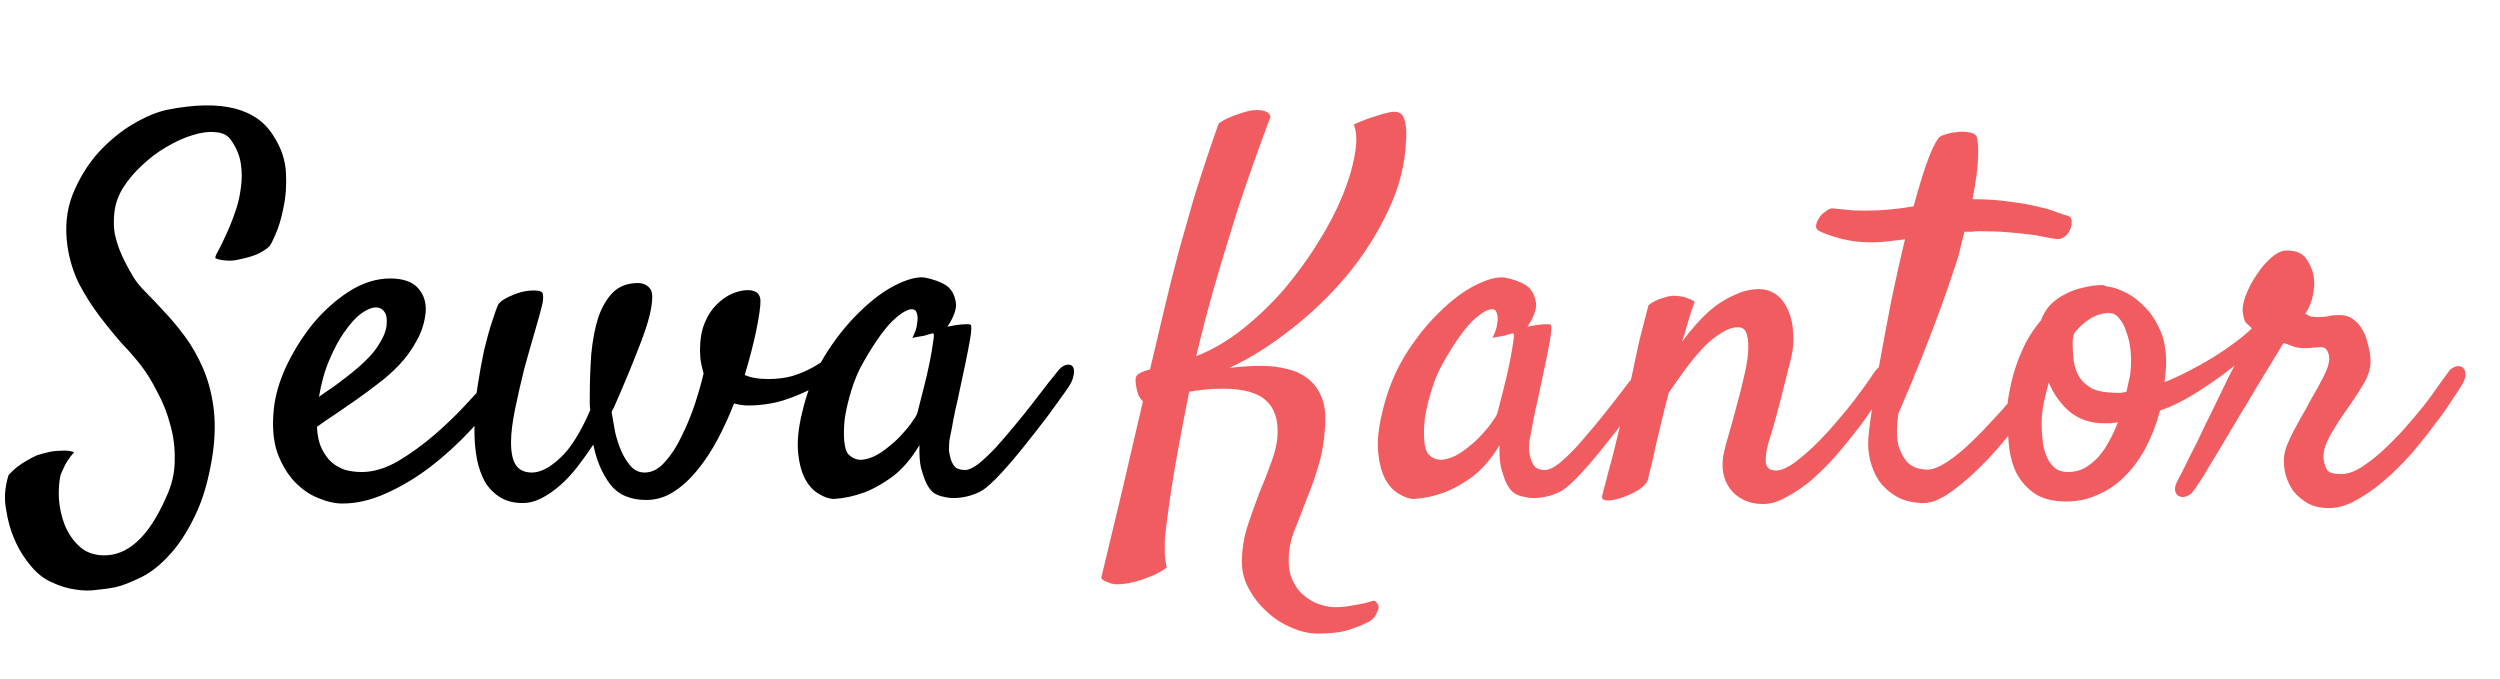 <svg width="173" height="47" viewBox="0 0 173 47" fill="none" xmlns="http://www.w3.org/2000/svg">
<path d="M78.668 26.969C78.551 26.453 78.551 26.125 78.668 25.984C78.809 25.82 79.113 25.68 79.582 25.562C79.746 24.883 79.898 24.238 80.039 23.629C80.18 23.02 80.32 22.422 80.461 21.836C80.859 20.148 81.234 18.648 81.586 17.336C81.961 16 82.301 14.805 82.606 13.75C82.934 12.695 83.238 11.746 83.519 10.902C83.801 10.059 84.07 9.273 84.328 8.547C84.586 8.359 84.844 8.219 85.102 8.125C85.359 8.008 85.606 7.914 85.84 7.844C86.098 7.75 86.367 7.68 86.648 7.633C86.883 7.609 87.094 7.609 87.281 7.633C87.445 7.656 87.586 7.703 87.703 7.773C87.82 7.844 87.891 7.949 87.914 8.09C87.023 10.457 86.25 12.648 85.594 14.664C84.961 16.68 84.434 18.426 84.012 19.902C83.519 21.637 83.109 23.219 82.781 24.648C83.906 24.203 84.984 23.57 86.016 22.75C87.07 21.906 88.031 20.98 88.898 19.973C89.766 18.941 90.539 17.875 91.219 16.773C91.922 15.648 92.484 14.57 92.906 13.539C93.328 12.508 93.609 11.559 93.75 10.691C93.914 9.824 93.891 9.133 93.68 8.617C94.242 8.359 94.769 8.16 95.262 8.02C95.519 7.926 95.766 7.855 96 7.809C96.609 7.645 96.984 7.75 97.125 8.125C97.289 8.477 97.348 9.016 97.301 9.742C97.231 11.406 96.809 13.035 96.035 14.629C95.285 16.223 94.324 17.723 93.152 19.129C91.981 20.512 90.68 21.754 89.25 22.855C87.844 23.957 86.449 24.824 85.066 25.457C85.465 25.41 85.852 25.375 86.227 25.352C86.602 25.328 86.953 25.316 87.281 25.316C87.914 25.316 88.5 25.387 89.039 25.527C89.578 25.645 90.047 25.855 90.445 26.16C90.867 26.465 91.184 26.863 91.394 27.355C91.629 27.848 91.734 28.457 91.711 29.184C91.664 30.309 91.512 31.305 91.254 32.172C90.996 33.039 90.715 33.836 90.41 34.562C90.129 35.312 89.859 36.004 89.602 36.637C89.344 37.27 89.203 37.914 89.18 38.57C89.156 39.227 89.25 39.766 89.461 40.188C89.672 40.633 89.941 40.984 90.269 41.242C90.621 41.523 90.984 41.723 91.359 41.84C91.734 41.957 92.086 42.016 92.414 42.016C92.812 42.016 93.246 41.969 93.715 41.875C94.184 41.805 94.594 41.711 94.945 41.594C95.086 41.547 95.191 41.582 95.262 41.699C95.356 41.816 95.402 41.922 95.402 42.016C95.402 42.109 95.344 42.273 95.227 42.508C95.109 42.766 94.887 42.965 94.559 43.105C94.231 43.27 93.809 43.434 93.293 43.598C92.777 43.762 92.074 43.844 91.184 43.844C90.598 43.844 89.988 43.703 89.356 43.422C88.723 43.164 88.148 42.789 87.633 42.297C87.117 41.828 86.695 41.277 86.367 40.645C86.039 40.012 85.898 39.332 85.945 38.605C85.969 37.832 86.109 37.059 86.367 36.285C86.625 35.512 86.894 34.762 87.176 34.035C87.481 33.309 87.75 32.617 87.984 31.961C88.242 31.281 88.383 30.648 88.406 30.062C88.453 29.008 88.184 28.223 87.598 27.707C87.012 27.168 86.016 26.898 84.609 26.898C84.141 26.898 83.695 26.922 83.273 26.969C82.875 27.016 82.547 27.062 82.289 27.109C81.656 30.297 81.223 32.699 80.988 34.316C80.754 35.934 80.625 36.988 80.602 37.48V38.113C80.602 38.301 80.613 38.488 80.637 38.676C80.66 38.887 80.695 39.086 80.742 39.273C80.32 39.578 79.898 39.801 79.477 39.941C79.078 40.105 78.715 40.223 78.387 40.293C77.988 40.387 77.625 40.434 77.297 40.434C77.133 40.434 76.981 40.41 76.84 40.363C76.723 40.316 76.606 40.27 76.488 40.223C76.348 40.176 76.254 40.094 76.207 39.977C76.582 38.406 76.945 36.895 77.297 35.441C77.648 33.988 77.953 32.688 78.211 31.539C78.516 30.227 78.809 28.973 79.09 27.777C78.996 27.684 78.914 27.578 78.844 27.461C78.773 27.344 78.715 27.18 78.668 26.969ZM113.93 27.004C113.602 27.473 113.18 28.059 112.664 28.762C112.148 29.441 111.609 30.133 111.047 30.836C110.508 31.516 109.969 32.148 109.43 32.734C108.914 33.297 108.48 33.695 108.129 33.93C107.895 34.07 107.625 34.188 107.32 34.281C107.016 34.375 106.699 34.434 106.371 34.457C106.066 34.48 105.773 34.457 105.492 34.387C105.211 34.34 104.965 34.246 104.754 34.105C104.543 33.941 104.367 33.707 104.227 33.402C104.109 33.145 103.992 32.805 103.875 32.383C103.781 31.961 103.746 31.434 103.77 30.801C103.207 31.738 102.586 32.465 101.906 32.98C101.227 33.473 100.582 33.836 99.973 34.07C99.269 34.328 98.566 34.48 97.863 34.527C97.535 34.527 97.184 34.41 96.809 34.176C96.434 33.965 96.117 33.625 95.859 33.156C95.602 32.664 95.438 32.043 95.367 31.293C95.297 30.52 95.391 29.605 95.648 28.551C95.977 27.121 96.492 25.82 97.195 24.648C97.922 23.477 98.707 22.48 99.551 21.66C100.395 20.816 101.227 20.184 102.047 19.762C102.867 19.34 103.547 19.152 104.086 19.199C104.719 19.316 105.234 19.504 105.633 19.762C105.961 19.996 106.172 20.348 106.266 20.816C106.383 21.262 106.195 21.859 105.703 22.609C106.031 22.539 106.301 22.492 106.512 22.469C106.746 22.445 106.922 22.434 107.039 22.434C107.18 22.434 107.273 22.445 107.32 22.469C107.344 22.516 107.355 22.621 107.355 22.785C107.355 22.926 107.32 23.195 107.25 23.594C107.18 23.992 107.074 24.531 106.934 25.211C106.793 25.891 106.605 26.77 106.371 27.848C106.324 28.059 106.277 28.258 106.23 28.445C106.207 28.609 106.172 28.785 106.125 28.973C106.102 29.137 106.066 29.336 106.02 29.57C105.973 29.805 105.914 30.098 105.844 30.449C105.82 30.66 105.809 30.895 105.809 31.152C105.832 31.387 105.879 31.609 105.949 31.82C106.02 32.031 106.125 32.207 106.266 32.348C106.43 32.465 106.652 32.523 106.934 32.523C107.168 32.523 107.473 32.383 107.848 32.102C108.223 31.797 108.621 31.422 109.043 30.977C109.465 30.508 109.898 30.004 110.344 29.465C110.812 28.902 111.246 28.363 111.645 27.848C112.043 27.332 112.395 26.875 112.699 26.477C113.027 26.078 113.262 25.785 113.402 25.598C113.59 25.387 113.777 25.27 113.965 25.246C114.152 25.199 114.293 25.246 114.387 25.387C114.48 25.527 114.492 25.738 114.422 26.02C114.375 26.301 114.211 26.629 113.93 27.004ZM103.629 28.551C103.746 28.082 103.887 27.531 104.051 26.898C104.215 26.266 104.355 25.656 104.473 25.07C104.59 24.484 104.672 24.004 104.719 23.629C104.789 23.23 104.777 23.043 104.684 23.066C104.566 23.09 104.438 23.125 104.297 23.172C104.18 23.219 104.027 23.254 103.84 23.277C103.652 23.301 103.465 23.336 103.277 23.383C103.465 23.008 103.57 22.703 103.594 22.469C103.641 22.211 103.652 22.012 103.629 21.871C103.605 21.707 103.559 21.578 103.488 21.484C103.23 21.273 102.773 21.449 102.117 22.012C101.484 22.551 100.746 23.559 99.902 25.035C99.551 25.645 99.269 26.301 99.059 27.004C98.848 27.684 98.695 28.328 98.602 28.938C98.531 29.547 98.519 30.086 98.566 30.555C98.613 31 98.707 31.293 98.848 31.434C99.106 31.691 99.398 31.82 99.727 31.82C100.055 31.797 100.383 31.703 100.711 31.539C101.062 31.352 101.402 31.117 101.73 30.836C102.082 30.555 102.387 30.262 102.645 29.957C102.926 29.652 103.148 29.371 103.312 29.113C103.5 28.855 103.605 28.668 103.629 28.551ZM122.016 34.879C121.477 34.879 121.008 34.773 120.609 34.562C120.234 34.375 119.93 34.117 119.695 33.789C119.461 33.461 119.309 33.086 119.238 32.664C119.168 32.219 119.191 31.75 119.309 31.258C119.379 30.93 119.496 30.496 119.66 29.957C119.824 29.395 119.988 28.797 120.152 28.164C120.34 27.508 120.504 26.863 120.645 26.23C120.809 25.574 120.914 24.988 120.961 24.473C121.008 23.934 120.984 23.5 120.891 23.172C120.797 22.82 120.598 22.645 120.293 22.645C119.918 22.645 119.531 22.773 119.133 23.031C118.734 23.266 118.324 23.594 117.902 24.016C117.504 24.438 117.094 24.93 116.672 25.492C116.273 26.031 115.875 26.594 115.477 27.18C115.266 27.977 115.09 28.68 114.949 29.289C114.809 29.875 114.68 30.414 114.562 30.906C114.469 31.375 114.375 31.797 114.281 32.172C114.188 32.523 114.105 32.863 114.035 33.191C113.965 33.426 113.754 33.66 113.402 33.895C113.051 34.105 112.676 34.281 112.277 34.422C111.879 34.562 111.539 34.633 111.258 34.633C110.953 34.633 110.824 34.527 110.871 34.316C110.895 34.176 110.977 33.859 111.117 33.367C111.234 32.875 111.387 32.301 111.574 31.645C111.738 30.965 111.914 30.25 112.102 29.5C112.289 28.75 112.465 28.035 112.629 27.355C112.746 26.816 112.875 26.219 113.016 25.562C113.133 25 113.273 24.344 113.438 23.594C113.625 22.844 113.836 22.023 114.07 21.133C114.234 20.992 114.398 20.887 114.562 20.816C114.75 20.723 114.938 20.652 115.125 20.605C115.312 20.535 115.512 20.488 115.723 20.465C115.91 20.465 116.098 20.477 116.285 20.5C116.449 20.523 116.613 20.57 116.777 20.641C116.965 20.688 117.129 20.77 117.27 20.887C117.199 21.051 117.117 21.285 117.023 21.59C116.93 21.871 116.836 22.176 116.742 22.504C116.648 22.879 116.531 23.266 116.391 23.664C116.695 23.242 117.035 22.82 117.41 22.398C117.809 21.953 118.23 21.555 118.676 21.203C119.145 20.852 119.637 20.57 120.152 20.359C120.668 20.125 121.195 20.008 121.734 20.008C122.18 20.008 122.578 20.137 122.93 20.395C123.281 20.652 123.551 21.016 123.738 21.484C123.949 21.93 124.066 22.469 124.09 23.102C124.137 23.734 124.055 24.426 123.844 25.176L123.457 26.723C123.34 27.215 123.188 27.801 123 28.48C122.836 29.137 122.625 29.863 122.367 30.66C122.227 31.176 122.168 31.621 122.191 31.996C122.238 32.371 122.473 32.559 122.895 32.559C123.316 32.559 123.844 32.301 124.477 31.785C125.133 31.27 125.789 30.648 126.445 29.922C127.102 29.195 127.723 28.457 128.309 27.707C128.895 26.934 129.34 26.312 129.645 25.844C129.855 25.539 130.055 25.34 130.242 25.246C130.43 25.152 130.57 25.141 130.664 25.211C130.781 25.281 130.84 25.445 130.84 25.703C130.84 25.938 130.746 26.242 130.559 26.617C130.395 26.945 130.137 27.379 129.785 27.918C129.457 28.457 129.059 29.031 128.59 29.641C128.121 30.25 127.617 30.871 127.078 31.504C126.539 32.113 125.977 32.676 125.391 33.191C124.805 33.684 124.219 34.082 123.633 34.387C123.07 34.715 122.531 34.879 122.016 34.879ZM141.176 25.105C141.27 24.965 141.387 24.883 141.527 24.859C141.691 24.812 141.82 24.824 141.914 24.895C142.008 24.965 142.055 25.082 142.055 25.246C142.078 25.41 142.02 25.633 141.879 25.914C141.41 26.805 140.789 27.766 140.016 28.797C139.266 29.828 138.469 30.801 137.625 31.715C136.781 32.605 135.961 33.344 135.164 33.93C134.367 34.516 133.699 34.809 133.16 34.809C132.387 34.809 131.742 34.656 131.227 34.352C130.711 34.047 130.301 33.672 129.996 33.227C129.715 32.781 129.516 32.301 129.398 31.785C129.281 31.246 129.246 30.754 129.293 30.309C129.316 29.934 129.398 29.266 129.539 28.305C129.68 27.32 129.867 26.195 130.102 24.93C130.336 23.641 130.594 22.27 130.875 20.816C131.18 19.34 131.496 17.922 131.824 16.562C131.426 16.609 131.027 16.656 130.629 16.703C130.23 16.75 129.867 16.773 129.539 16.773C128.789 16.773 128.086 16.691 127.43 16.527C126.75 16.34 126.246 16.164 125.918 16C125.73 15.906 125.648 15.777 125.672 15.613C125.695 15.426 125.766 15.25 125.883 15.086C126 14.898 126.152 14.746 126.34 14.629C126.504 14.488 126.656 14.418 126.797 14.418C127.242 14.465 127.723 14.512 128.238 14.559C128.754 14.582 129.316 14.582 129.926 14.559C130.371 14.535 130.793 14.5 131.191 14.453C131.613 14.406 132.023 14.348 132.422 14.277C132.727 13.152 133.02 12.18 133.301 11.359C133.605 10.516 133.875 9.93 134.109 9.602C134.18 9.484 134.332 9.391 134.566 9.32C134.824 9.227 135.094 9.168 135.375 9.145C135.656 9.098 135.926 9.098 136.184 9.145C136.441 9.168 136.629 9.25 136.746 9.391C136.863 9.578 136.91 10.059 136.887 10.832C136.863 11.605 136.734 12.59 136.5 13.785C137.484 13.785 138.352 13.844 139.102 13.961C139.875 14.055 140.531 14.172 141.07 14.312C141.609 14.43 142.043 14.559 142.371 14.699C142.699 14.816 142.945 14.898 143.109 14.945C143.273 14.992 143.355 15.109 143.355 15.297C143.379 15.484 143.344 15.684 143.25 15.895C143.18 16.082 143.051 16.246 142.863 16.387C142.676 16.527 142.465 16.574 142.23 16.527C141.996 16.504 141.727 16.457 141.422 16.387C141.141 16.316 140.789 16.258 140.367 16.211C139.969 16.164 139.488 16.117 138.926 16.07C138.363 16.023 137.707 16 136.957 16C136.816 16 136.652 16.012 136.465 16.035C136.301 16.035 136.125 16.035 135.938 16.035C135.844 16.41 135.75 16.785 135.656 17.16C135.586 17.512 135.48 17.887 135.34 18.285C135.035 19.223 134.684 20.242 134.285 21.344C133.934 22.305 133.512 23.406 133.02 24.648C132.527 25.891 131.977 27.215 131.367 28.621C131.227 29.629 131.238 30.402 131.402 30.941C131.59 31.457 131.812 31.832 132.07 32.066C132.375 32.324 132.75 32.465 133.195 32.488C133.547 32.535 133.969 32.418 134.461 32.137C134.977 31.832 135.504 31.434 136.043 30.941C136.582 30.449 137.121 29.91 137.66 29.324C138.223 28.738 138.738 28.164 139.207 27.602C139.676 27.039 140.086 26.535 140.438 26.09C140.789 25.621 141.035 25.293 141.176 25.105ZM149.473 28.41C149.238 29.301 148.922 30.133 148.523 30.906C148.125 31.68 147.645 32.348 147.082 32.91C146.543 33.473 145.922 33.906 145.219 34.211C144.539 34.539 143.789 34.703 142.969 34.703C142.008 34.703 141.246 34.492 140.684 34.07C140.145 33.672 139.734 33.168 139.453 32.559C139.195 31.949 139.043 31.281 138.996 30.555C138.926 29.828 138.891 29.148 138.891 28.516C138.891 28.07 138.949 27.578 139.066 27.039C139.16 26.5 139.301 25.949 139.488 25.387C139.676 24.824 139.91 24.262 140.191 23.699C140.496 23.137 140.848 22.621 141.246 22.152C141.387 21.754 141.598 21.402 141.879 21.098C142.184 20.793 142.523 20.547 142.898 20.359C143.297 20.148 143.719 19.996 144.164 19.902C144.609 19.785 145.043 19.727 145.465 19.727C145.535 19.727 145.594 19.738 145.641 19.762C145.711 19.785 145.781 19.809 145.852 19.832C146.156 19.855 146.531 19.973 146.977 20.184C147.445 20.395 147.891 20.711 148.312 21.133C148.758 21.555 149.133 22.094 149.438 22.75C149.742 23.383 149.895 24.156 149.895 25.07C149.895 25.258 149.883 25.492 149.859 25.773C149.836 26.031 149.812 26.254 149.789 26.441C150.328 26.23 150.891 25.973 151.477 25.668C152.062 25.363 152.625 25.047 153.164 24.719C153.727 24.367 154.242 24.016 154.711 23.664C155.18 23.312 155.555 22.996 155.836 22.715C156.07 22.504 156.27 22.387 156.434 22.363C156.598 22.34 156.715 22.387 156.785 22.504C156.855 22.621 156.867 22.785 156.82 22.996C156.773 23.207 156.645 23.441 156.434 23.699C156.316 23.84 156.012 24.121 155.52 24.543C155.051 24.965 154.488 25.422 153.832 25.914C153.176 26.406 152.461 26.887 151.688 27.355C150.914 27.824 150.176 28.176 149.473 28.41ZM143.531 23.066C143.461 23.277 143.426 23.5 143.426 23.734C143.426 24.109 143.449 24.508 143.496 24.93C143.543 25.328 143.66 25.691 143.848 26.02C144.035 26.348 144.328 26.629 144.727 26.863C145.148 27.074 145.723 27.18 146.449 27.18C146.566 27.18 146.684 27.18 146.801 27.18C146.918 27.156 147.035 27.133 147.152 27.109C147.223 26.805 147.281 26.535 147.328 26.301C147.398 26.043 147.434 25.82 147.434 25.633C147.48 25.188 147.48 24.73 147.434 24.262C147.387 23.793 147.293 23.371 147.152 22.996C147.035 22.598 146.871 22.281 146.66 22.047C146.473 21.789 146.238 21.66 145.957 21.66C145.512 21.66 145.078 21.789 144.656 22.047C144.258 22.281 143.883 22.621 143.531 23.066ZM141.281 29.254C141.281 29.676 141.305 30.098 141.352 30.52C141.398 30.918 141.492 31.281 141.633 31.609C141.773 31.914 141.961 32.172 142.195 32.383C142.43 32.57 142.734 32.664 143.109 32.664C143.531 32.664 143.918 32.57 144.27 32.383C144.621 32.172 144.938 31.914 145.219 31.609C145.5 31.281 145.746 30.918 145.957 30.52C146.191 30.098 146.391 29.664 146.555 29.219C146.391 29.242 146.227 29.266 146.062 29.289C145.922 29.289 145.758 29.289 145.57 29.289C144.68 29.289 143.906 29.031 143.25 28.516C142.617 27.977 142.125 27.297 141.773 26.477C141.633 26.969 141.516 27.449 141.422 27.918C141.328 28.387 141.281 28.832 141.281 29.254ZM151.898 33.824C151.734 34.082 151.559 34.246 151.371 34.316C151.16 34.41 150.984 34.422 150.844 34.352C150.68 34.305 150.574 34.188 150.527 34C150.48 33.812 150.527 33.578 150.668 33.297C150.738 33.156 150.902 32.84 151.16 32.348C151.395 31.855 151.688 31.27 152.039 30.59C152.367 29.887 152.73 29.137 153.129 28.34C153.527 27.52 153.902 26.746 154.254 26.02C154.629 25.293 154.969 24.648 155.273 24.086C155.578 23.5 155.801 23.078 155.941 22.82C155.684 22.586 155.508 22.422 155.414 22.328C155.32 22.211 155.25 21.977 155.203 21.625C155.156 21.32 155.227 20.922 155.414 20.43C155.602 19.938 155.848 19.469 156.152 19.023C156.457 18.555 156.797 18.156 157.172 17.828C157.547 17.5 157.91 17.336 158.262 17.336C158.918 17.336 159.375 17.547 159.633 17.969C159.914 18.391 160.078 18.824 160.125 19.27C160.172 19.574 160.148 19.961 160.055 20.43C159.961 20.898 159.785 21.32 159.527 21.695C159.598 21.742 159.691 21.801 159.809 21.871C159.926 21.918 160.113 21.941 160.371 21.941C160.746 21.941 161.004 21.918 161.145 21.871C161.309 21.824 161.555 21.801 161.883 21.801C162.281 21.801 162.609 21.906 162.867 22.117C163.125 22.305 163.336 22.551 163.5 22.855C163.664 23.137 163.781 23.453 163.852 23.805C163.945 24.133 164.004 24.438 164.027 24.719C164.098 25.305 163.945 25.914 163.57 26.547C163.195 27.18 162.738 27.871 162.199 28.621C161.871 29.09 161.543 29.617 161.215 30.203C160.887 30.789 160.746 31.316 160.793 31.785C160.84 32.09 160.922 32.336 161.039 32.523C161.156 32.711 161.484 32.805 162.023 32.805C162.422 32.805 162.855 32.664 163.324 32.383C163.816 32.078 164.309 31.703 164.801 31.258C165.316 30.789 165.82 30.285 166.312 29.746C166.805 29.184 167.262 28.645 167.684 28.129C168.105 27.59 168.457 27.109 168.738 26.688C169.043 26.266 169.266 25.961 169.406 25.773C169.523 25.586 169.676 25.457 169.863 25.387C170.051 25.316 170.215 25.316 170.355 25.387C170.496 25.457 170.578 25.598 170.602 25.809C170.648 26.02 170.566 26.301 170.355 26.652C170.215 26.887 169.969 27.262 169.617 27.777C169.289 28.293 168.879 28.867 168.387 29.5C167.918 30.133 167.391 30.789 166.805 31.469C166.219 32.125 165.598 32.734 164.941 33.297C164.309 33.836 163.664 34.281 163.008 34.633C162.375 34.984 161.766 35.16 161.18 35.16C160.57 35.16 160.066 35.043 159.668 34.809C159.27 34.574 158.941 34.293 158.684 33.965C158.449 33.613 158.273 33.238 158.156 32.84C158.062 32.418 158.027 32.031 158.051 31.68C158.074 31.398 158.145 31.105 158.262 30.801C158.402 30.473 158.555 30.145 158.719 29.816C158.906 29.465 159.094 29.125 159.281 28.797C159.492 28.445 159.68 28.105 159.844 27.777C160.242 27.098 160.559 26.523 160.793 26.055C161.051 25.562 161.18 25.152 161.18 24.824C161.18 24.613 161.133 24.426 161.039 24.262C160.945 24.098 160.793 24.016 160.582 24.016C160.441 24.016 160.336 24.027 160.266 24.051C160.219 24.051 160.16 24.051 160.09 24.051C160.043 24.051 159.961 24.062 159.844 24.086C159.75 24.086 159.598 24.086 159.387 24.086C159.082 24.086 158.824 24.039 158.613 23.945C158.402 23.852 158.203 23.781 158.016 23.734C157.922 23.898 157.711 24.25 157.383 24.789C157.055 25.328 156.668 25.961 156.223 26.688C155.801 27.414 155.344 28.176 154.852 28.973C154.383 29.77 153.938 30.52 153.516 31.223C153.094 31.902 152.742 32.488 152.461 32.98C152.156 33.449 151.969 33.73 151.898 33.824Z" fill="#F15C60"/>
<path d="M14.902 17.863C14.879 17.793 14.949 17.617 15.113 17.336C15.277 17.031 15.453 16.668 15.641 16.246C15.852 15.801 16.051 15.309 16.238 14.77C16.449 14.207 16.59 13.633 16.66 13.047C16.754 12.461 16.754 11.875 16.66 11.289C16.566 10.703 16.32 10.141 15.922 9.602C15.688 9.32 15.336 9.168 14.867 9.145C14.422 9.098 13.906 9.168 13.32 9.355C12.758 9.52 12.16 9.789 11.527 10.164C10.918 10.516 10.355 10.938 9.84 11.43C9.324 11.898 8.879 12.426 8.504 13.012C8.152 13.598 7.953 14.195 7.906 14.805C7.859 15.297 7.871 15.754 7.941 16.176C8.035 16.598 8.152 16.984 8.293 17.336C8.434 17.688 8.586 18.016 8.75 18.32C8.914 18.625 9.066 18.895 9.207 19.129C9.395 19.457 9.688 19.82 10.086 20.219C10.484 20.617 10.918 21.074 11.387 21.59C11.855 22.082 12.324 22.645 12.793 23.277C13.262 23.91 13.672 24.625 14.023 25.422C14.375 26.219 14.621 27.109 14.762 28.094C14.902 29.078 14.891 30.168 14.727 31.363C14.469 33.098 14.059 34.539 13.496 35.688C12.934 36.859 12.312 37.797 11.633 38.5C10.977 39.203 10.309 39.707 9.629 40.012C8.949 40.34 8.387 40.551 7.941 40.645C7.59 40.715 7.168 40.773 6.676 40.82C6.207 40.891 5.703 40.879 5.164 40.785C4.648 40.715 4.121 40.551 3.582 40.293C3.043 40.059 2.562 39.684 2.141 39.168C1.648 38.582 1.262 37.949 0.98 37.27C0.723 36.684 0.535 36.004 0.418 35.23C0.277 34.48 0.336 33.695 0.594 32.875C0.781 32.664 0.98 32.477 1.191 32.312C1.402 32.148 1.613 32.008 1.824 31.891C2.059 31.75 2.305 31.621 2.562 31.504C2.867 31.41 3.172 31.328 3.477 31.258C3.734 31.211 4.004 31.188 4.285 31.188C4.59 31.164 4.871 31.199 5.129 31.293C4.777 31.691 4.531 32.066 4.391 32.418C4.297 32.605 4.227 32.77 4.18 32.91C4.086 33.355 4.051 33.883 4.074 34.492C4.121 35.125 4.25 35.723 4.461 36.285C4.695 36.871 5.023 37.363 5.445 37.762C5.867 38.184 6.43 38.406 7.133 38.43C8.844 38.477 10.297 37.141 11.492 34.422C11.891 33.578 12.09 32.723 12.09 31.855C12.113 30.988 12.008 30.156 11.773 29.359C11.562 28.562 11.27 27.824 10.895 27.145C10.543 26.441 10.18 25.844 9.805 25.352C9.43 24.859 8.973 24.332 8.434 23.77C7.918 23.184 7.402 22.551 6.887 21.871C6.371 21.191 5.902 20.453 5.48 19.656C5.082 18.859 4.812 17.992 4.672 17.055C4.484 15.742 4.602 14.547 5.023 13.469C5.469 12.367 6.055 11.406 6.781 10.586C7.531 9.766 8.34 9.098 9.207 8.582C10.098 8.066 10.883 7.738 11.562 7.598C15.336 6.848 17.809 7.48 18.98 9.496C19.473 10.27 19.742 11.09 19.789 11.957C19.836 12.824 19.777 13.633 19.613 14.383C19.473 15.109 19.285 15.73 19.051 16.246C18.84 16.738 18.699 17.008 18.629 17.055C18.488 17.195 18.266 17.348 17.961 17.512C17.656 17.676 17.164 17.828 16.484 17.969C16.297 18.016 16.109 18.039 15.922 18.039C15.758 18.039 15.582 18.027 15.395 18.004C15.207 17.98 15.043 17.934 14.902 17.863ZM35.012 26.688C34.309 27.719 33.512 28.727 32.621 29.711C31.73 30.672 30.781 31.539 29.773 32.312C28.789 33.062 27.77 33.672 26.715 34.141C25.684 34.609 24.676 34.844 23.691 34.844C23.176 34.844 22.613 34.715 22.004 34.457C21.418 34.223 20.879 33.848 20.387 33.332C19.895 32.816 19.496 32.148 19.191 31.328C18.91 30.508 18.828 29.512 18.945 28.34C19.039 27.379 19.332 26.371 19.824 25.316C20.34 24.238 20.961 23.254 21.688 22.363C22.438 21.473 23.27 20.734 24.184 20.148C25.121 19.562 26.059 19.27 26.996 19.27C27.887 19.27 28.531 19.492 28.93 19.938C29.328 20.383 29.504 20.934 29.457 21.59C29.387 22.316 29.176 22.984 28.824 23.594C28.496 24.203 28.098 24.754 27.629 25.246C27.16 25.738 26.656 26.184 26.117 26.582C25.602 26.98 25.109 27.344 24.641 27.672C24.125 28.023 23.633 28.363 23.164 28.691C22.695 28.996 22.285 29.277 21.934 29.535C21.957 30.121 22.062 30.613 22.25 31.012C22.438 31.41 22.672 31.738 22.953 31.996C23.234 32.23 23.551 32.406 23.902 32.523C24.277 32.617 24.652 32.664 25.027 32.664C25.824 32.664 26.656 32.418 27.523 31.926C28.391 31.41 29.234 30.801 30.055 30.098C30.898 29.371 31.672 28.621 32.375 27.848C33.102 27.074 33.699 26.406 34.168 25.844C34.332 25.656 34.496 25.551 34.66 25.527C34.848 25.48 34.988 25.504 35.082 25.598C35.199 25.668 35.258 25.809 35.258 26.02C35.258 26.207 35.176 26.43 35.012 26.688ZM26.012 21.273C25.73 21.273 25.391 21.414 24.992 21.695C24.617 21.977 24.242 22.387 23.867 22.926C23.492 23.441 23.141 24.086 22.812 24.859C22.484 25.609 22.238 26.477 22.074 27.461C22.355 27.25 22.66 27.039 22.988 26.828C23.316 26.594 23.645 26.348 23.973 26.09C24.98 25.316 25.684 24.637 26.082 24.051C26.48 23.465 26.703 22.961 26.75 22.539C26.797 22.094 26.75 21.777 26.609 21.59C26.469 21.379 26.27 21.273 26.012 21.273ZM50.797 27.918C50.469 28.762 50.094 29.582 49.672 30.379C49.25 31.176 48.781 31.891 48.266 32.523C47.75 33.156 47.199 33.66 46.613 34.035C46.027 34.41 45.395 34.598 44.715 34.598C43.613 34.598 42.781 34.234 42.219 33.508C41.656 32.758 41.27 31.844 41.059 30.766C40.73 31.258 40.379 31.75 40.004 32.242C39.629 32.734 39.23 33.168 38.809 33.543C38.387 33.918 37.953 34.223 37.508 34.457C37.062 34.691 36.617 34.809 36.172 34.809C35.562 34.809 35.047 34.68 34.625 34.422C34.203 34.164 33.852 33.812 33.57 33.367C33.312 32.898 33.125 32.371 33.008 31.785C32.891 31.176 32.832 30.531 32.832 29.852V29.43C32.832 28.562 32.902 27.672 33.043 26.758C33.184 25.844 33.336 25 33.5 24.227C33.688 23.453 33.875 22.785 34.062 22.223C34.25 21.637 34.391 21.25 34.484 21.062C34.648 20.828 35 20.605 35.539 20.395C36.102 20.16 36.652 20.066 37.191 20.113C37.449 20.137 37.578 20.242 37.578 20.43C37.602 20.617 37.578 20.852 37.508 21.133C37.414 21.531 37.25 22.129 37.016 22.926C36.781 23.723 36.535 24.59 36.277 25.527C36.043 26.465 35.832 27.391 35.645 28.305C35.457 29.219 35.363 29.98 35.363 30.59C35.363 31.34 35.48 31.879 35.715 32.207C35.949 32.535 36.312 32.699 36.805 32.699C37.391 32.699 38.035 32.371 38.738 31.715C39.465 31.059 40.168 29.945 40.848 28.375C40.824 28.234 40.812 28.094 40.812 27.953C40.812 27.812 40.812 27.66 40.812 27.496C40.812 26.441 40.848 25.434 40.918 24.473C41.012 23.512 41.176 22.668 41.41 21.941C41.668 21.215 42.008 20.641 42.43 20.219C42.875 19.797 43.449 19.586 44.152 19.586C44.434 19.586 44.668 19.668 44.855 19.832C45.043 19.996 45.137 20.23 45.137 20.535C45.137 21.285 44.867 22.352 44.328 23.734C43.812 25.094 43.191 26.594 42.465 28.234C42.395 28.328 42.348 28.422 42.324 28.516C42.395 28.961 42.477 29.43 42.57 29.922C42.688 30.414 42.84 30.871 43.027 31.293C43.215 31.691 43.438 32.031 43.695 32.312C43.953 32.57 44.258 32.699 44.609 32.699C45.125 32.699 45.594 32.453 46.016 31.961C46.461 31.469 46.848 30.871 47.176 30.168C47.527 29.465 47.832 28.727 48.09 27.953C48.348 27.156 48.547 26.453 48.688 25.844C48.617 25.586 48.559 25.34 48.512 25.105C48.465 24.848 48.441 24.555 48.441 24.227C48.441 23.5 48.547 22.879 48.758 22.363C48.969 21.848 49.238 21.426 49.566 21.098C49.918 20.746 50.281 20.488 50.656 20.324C51.055 20.16 51.418 20.078 51.746 20.078C52.332 20.078 52.625 20.336 52.625 20.852C52.625 21.227 52.531 21.883 52.344 22.82C52.156 23.734 51.887 24.777 51.535 25.949C51.957 26.137 52.496 26.23 53.152 26.23C53.762 26.23 54.324 26.16 54.84 26.02C55.355 25.855 55.824 25.656 56.246 25.422C56.668 25.188 57.055 24.93 57.406 24.648C57.758 24.367 58.098 24.098 58.426 23.84C58.684 23.652 58.895 23.641 59.059 23.805C59.223 23.969 59.199 24.227 58.988 24.578C58.801 24.883 58.473 25.234 58.004 25.633C57.559 26.031 57.008 26.418 56.352 26.793C55.719 27.145 55.004 27.449 54.207 27.707C53.434 27.941 52.613 28.059 51.746 28.059C51.605 28.059 51.453 28.047 51.289 28.023C51.125 28 50.961 27.965 50.797 27.918ZM73.789 27.004C73.461 27.473 73.039 28.059 72.523 28.762C72.008 29.441 71.469 30.133 70.906 30.836C70.367 31.516 69.828 32.148 69.289 32.734C68.773 33.297 68.34 33.695 67.988 33.93C67.754 34.07 67.484 34.188 67.18 34.281C66.875 34.375 66.559 34.434 66.231 34.457C65.926 34.48 65.633 34.457 65.352 34.387C65.07 34.34 64.824 34.246 64.613 34.105C64.402 33.941 64.227 33.707 64.086 33.402C63.969 33.145 63.852 32.805 63.734 32.383C63.641 31.961 63.605 31.434 63.629 30.801C63.066 31.738 62.445 32.465 61.766 32.98C61.086 33.473 60.441 33.836 59.832 34.07C59.129 34.328 58.426 34.48 57.723 34.527C57.395 34.527 57.043 34.41 56.668 34.176C56.293 33.965 55.977 33.625 55.719 33.156C55.461 32.664 55.297 32.043 55.227 31.293C55.156 30.52 55.25 29.605 55.508 28.551C55.836 27.121 56.352 25.82 57.055 24.648C57.781 23.477 58.566 22.48 59.41 21.66C60.254 20.816 61.086 20.184 61.906 19.762C62.727 19.34 63.406 19.152 63.945 19.199C64.578 19.316 65.094 19.504 65.492 19.762C65.82 19.996 66.031 20.348 66.125 20.816C66.242 21.262 66.055 21.859 65.562 22.609C65.891 22.539 66.16 22.492 66.371 22.469C66.606 22.445 66.781 22.434 66.898 22.434C67.039 22.434 67.133 22.445 67.18 22.469C67.203 22.516 67.215 22.621 67.215 22.785C67.215 22.926 67.18 23.195 67.109 23.594C67.039 23.992 66.934 24.531 66.793 25.211C66.652 25.891 66.465 26.77 66.231 27.848C66.184 28.059 66.137 28.258 66.09 28.445C66.066 28.609 66.031 28.785 65.984 28.973C65.961 29.137 65.926 29.336 65.879 29.57C65.832 29.805 65.773 30.098 65.703 30.449C65.68 30.66 65.668 30.895 65.668 31.152C65.691 31.387 65.738 31.609 65.809 31.82C65.879 32.031 65.984 32.207 66.125 32.348C66.289 32.465 66.512 32.523 66.793 32.523C67.027 32.523 67.332 32.383 67.707 32.102C68.082 31.797 68.481 31.422 68.902 30.977C69.324 30.508 69.758 30.004 70.203 29.465C70.672 28.902 71.106 28.363 71.504 27.848C71.902 27.332 72.254 26.875 72.559 26.477C72.887 26.078 73.121 25.785 73.262 25.598C73.449 25.387 73.637 25.27 73.824 25.246C74.012 25.199 74.152 25.246 74.246 25.387C74.34 25.527 74.352 25.738 74.281 26.02C74.234 26.301 74.07 26.629 73.789 27.004ZM63.488 28.551C63.605 28.082 63.746 27.531 63.91 26.898C64.074 26.266 64.215 25.656 64.332 25.07C64.449 24.484 64.531 24.004 64.578 23.629C64.648 23.23 64.637 23.043 64.543 23.066C64.426 23.09 64.297 23.125 64.156 23.172C64.039 23.219 63.887 23.254 63.699 23.277C63.512 23.301 63.324 23.336 63.137 23.383C63.324 23.008 63.43 22.703 63.453 22.469C63.5 22.211 63.512 22.012 63.488 21.871C63.465 21.707 63.418 21.578 63.348 21.484C63.09 21.273 62.633 21.449 61.977 22.012C61.344 22.551 60.605 23.559 59.762 25.035C59.41 25.645 59.129 26.301 58.918 27.004C58.707 27.684 58.555 28.328 58.461 28.938C58.391 29.547 58.379 30.086 58.426 30.555C58.473 31 58.566 31.293 58.707 31.434C58.965 31.691 59.258 31.82 59.586 31.82C59.914 31.797 60.242 31.703 60.57 31.539C60.922 31.352 61.262 31.117 61.59 30.836C61.941 30.555 62.246 30.262 62.504 29.957C62.785 29.652 63.008 29.371 63.172 29.113C63.359 28.855 63.465 28.668 63.488 28.551Z" fill="black"/>
</svg>
